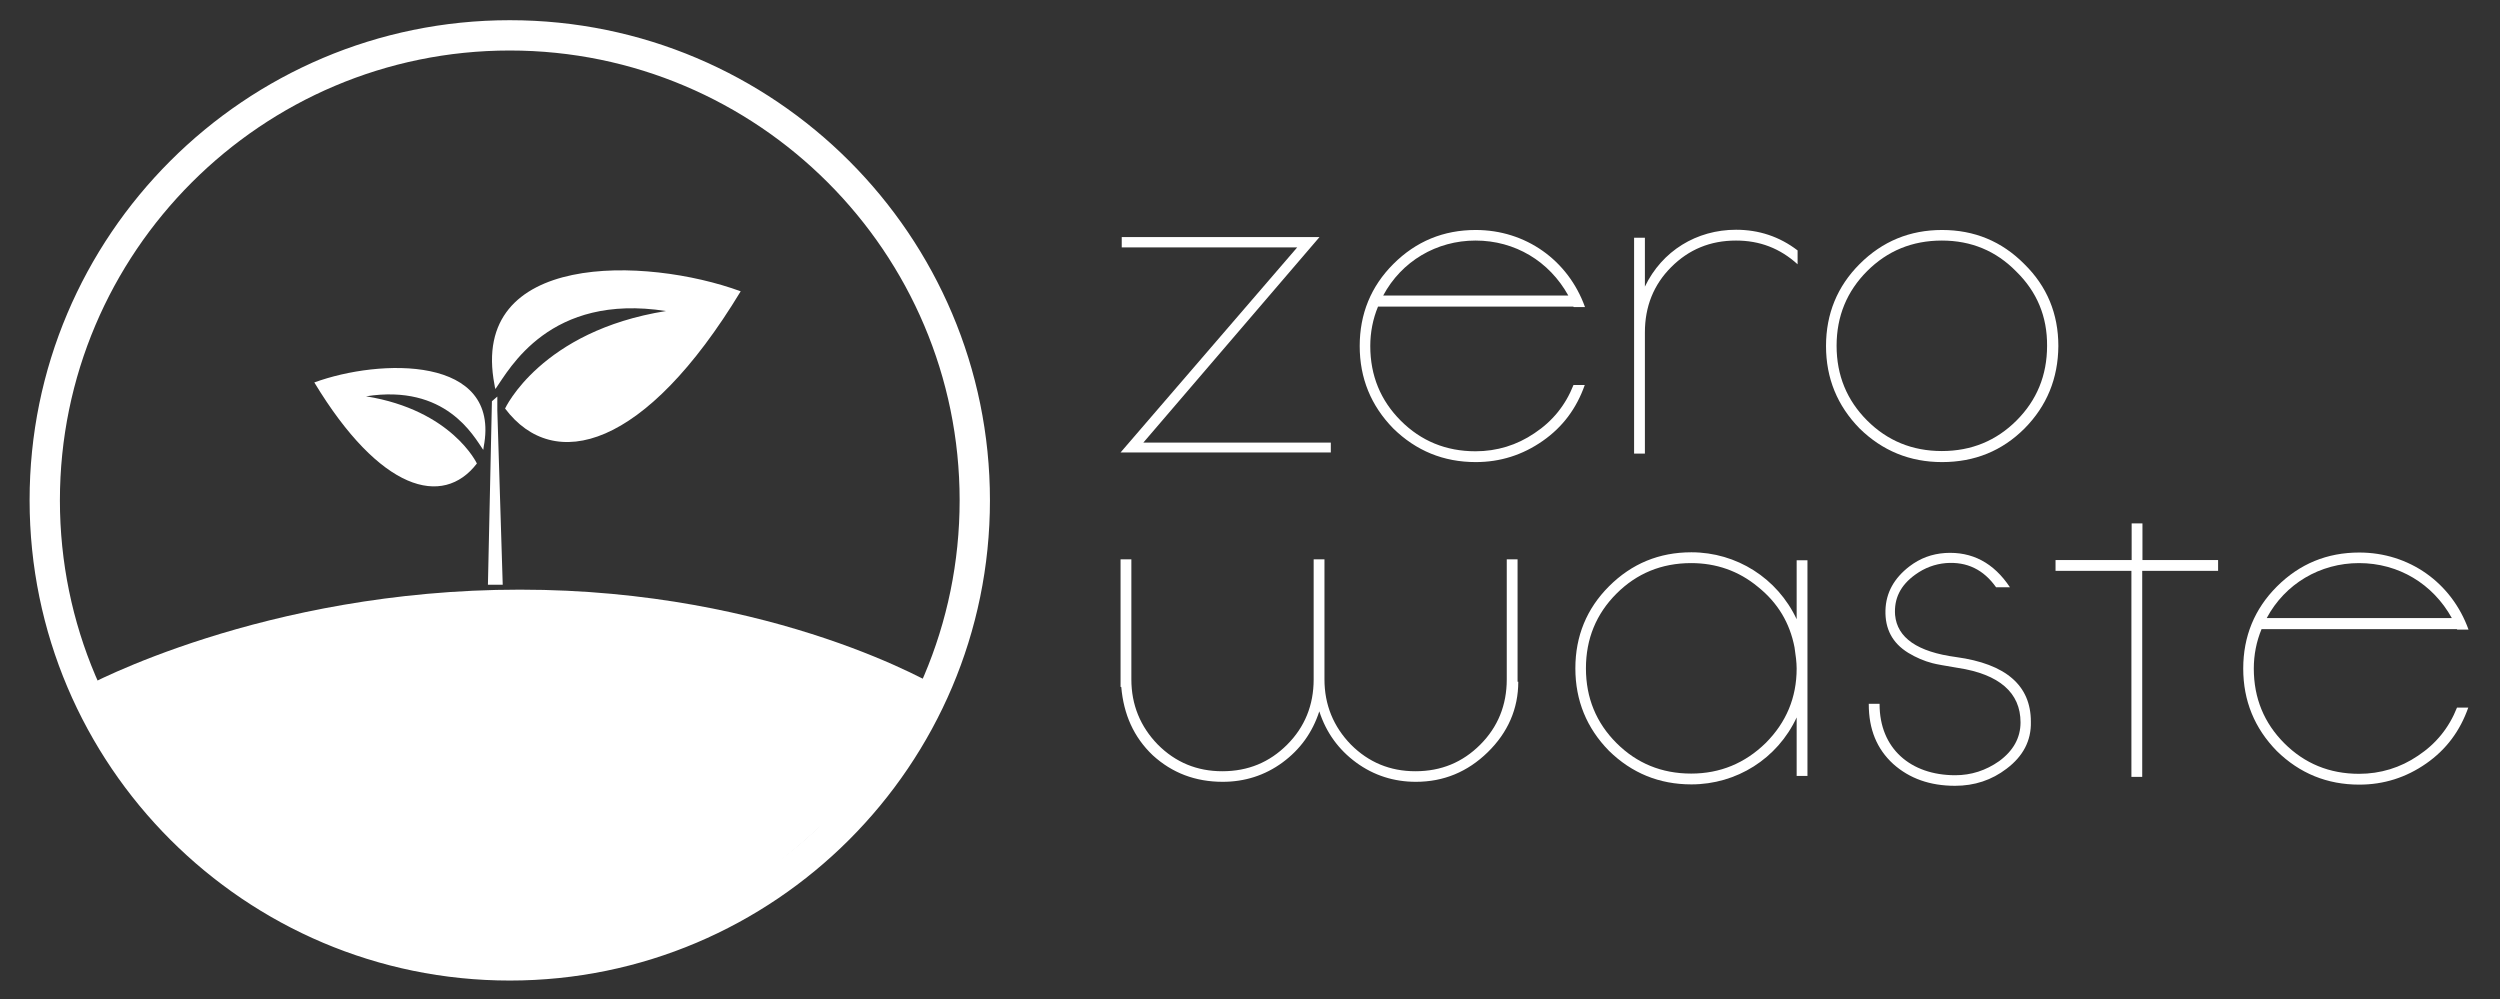 <?xml version="1.0" encoding="utf-8"?>
<!-- Generator: Adobe Illustrator 18.1.1, SVG Export Plug-In . SVG Version: 6.00 Build 0)  -->
<svg version="1.1" id="Layer_1" xmlns="http://www.w3.org/2000/svg" xmlns:xlink="http://www.w3.org/1999/xlink" x="0px" y="0px"
	 viewBox="0 0 1064.2 425.3" enable-background="new 0 0 1064.2 425.3" xml:space="preserve">
<rect x="0" y="0" width="1064.2" height="425.3" fill="#333333" stroke="none"/>
<polygon fill="#FFFFFF" points="214,248.9 207.7,248.9 209.4,170.8 211.7,168.8 211.7,174.7 "/>
<path fill="#FFFFFF" d="M315.3,124c-40.4-14.8-115.7-17-104.8,39.8c0.4,1.8-0.2-0.1,0.4,1.8c6-8.6,23.1-40.9,72.6-33.2
	c-53.3,8.5-68.5,41.5-68.5,41.5C235.8,201.5,274.6,191.2,315.3,124z"/>
<path fill="#FFFFFF" d="M133.8,162.8c27.8-10.2,79.6-11.7,72.1,27.4c-0.2,1.3,0.1-0.1-0.2,1.3c-4.1-5.9-15.9-28.1-49.9-22.8
	c36.6,5.9,47.2,28.6,47.2,28.6C188.5,216.2,161.8,209.1,133.8,162.8z"/>
<path fill="#FFFFFF" d="M217,417.4c-112.7,0-204.4-91.7-204.4-204.4C12.5,100.3,104.2,8.6,217,8.6S421.4,100.3,421.4,213
	C421.4,325.7,329.7,417.4,217,417.4z M217,21.5C111.4,21.5,25.5,107.4,25.5,213c0,105.6,85.9,191.5,191.5,191.5
	c105.6,0,191.5-85.9,191.5-191.5C408.5,107.4,322.6,21.5,217,21.5z"/>
<path fill="#FFFFFF" d="M399.6,292.6c0,0-73.3,118.3-182.6,118.3c-119.4,0-180.7-118.6-180.7-118.6s75.7-41.3,185-41.3
	S399.6,292.6,399.6,292.6z"/>
<g>
	<path fill="#FFFFFF" d="M566.5,192.6H477l75.2-87.3h-74.7v-4.4h84.2l-75,87.5h79.8V192.6z"/>
	<path fill="#FFFFFF" d="M674.6,163.9c-3.5,9.9-9.3,17.8-17.9,23.8c-8.6,6-18.1,9-28.5,9c-13.7,0-25.4-4.8-35.1-14.3
		c-9.5-9.7-14.3-21.4-14.3-35.1c0-13.7,4.8-25.4,14.3-34.9c9.7-9.7,21.4-14.5,35.1-14.5c21.2,0,39.3,12.8,46.5,32.8h-4.8l-0.2-0.2
		h-83.1c-2.2,5.3-3.3,11-3.3,16.8c0,12.6,4.4,23.2,13,31.8c8.6,8.6,19.2,13,31.8,13c9.1,0,17.6-2.6,25.1-7.7
		c7.7-5.1,13.2-11.9,16.6-20.5H674.6z M667.6,125.8c-8.1-14.6-22.7-23.4-39.5-23.4c-16.6,0-31.5,8.8-39.3,23.4H667.6z"/>
	<path fill="#FFFFFF" d="M765.2,112.5c-7.5-6.8-16.1-10.1-26.2-10.1c-11,0-20.1,3.8-27.6,11.3c-7.5,7.5-11.2,16.8-11.2,27.8v51.6
		h-4.6v-91.9h4.6V122c7.3-15.2,22-24.2,38.8-24.2c9.7,0,18.5,2.9,26.2,8.8V112.5z"/>
	<path fill="#FFFFFF" d="M861.8,182.4c-9.5,9.5-21.2,14.3-35.1,14.3c-13.7,0-25.4-4.8-35.1-14.3c-9.5-9.7-14.3-21.4-14.3-35.1
		c0-13.7,4.8-25.4,14.3-34.9c9.7-9.7,21.4-14.5,35.1-14.5c13.7,0,25.4,4.8,35,14.5c9.7,9.5,14.5,21.2,14.5,34.9
		C876.1,161.1,871.3,172.8,861.8,182.4z M858.3,115.6c-8.6-8.8-19.2-13.2-31.7-13.2c-12.6,0-23.2,4.4-31.8,13
		c-8.6,8.6-13,19.2-13,31.8s4.4,23.2,13,31.8c8.6,8.6,19.2,13,31.8,13c12.6,0,23.2-4.4,31.8-13c8.6-8.6,13-19.2,13-31.8
		C871.5,134.8,867.1,124.2,858.3,115.6z"/>
	<path fill="#FFFFFF" d="M646.3,290.2c0,11.5-4.4,21.6-13,30c-8.6,8.4-18.8,12.6-30.6,12.6c-9.3,0-17.9-2.7-25.4-8.2
		s-12.8-12.8-15.7-21.8c-2.9,9-8.2,16.3-15.7,21.8c-7.5,5.5-16.1,8.2-25.4,8.2c-11.7,0-21.6-3.8-29.8-11.3
		c-8.1-7.7-12.4-17.4-13.4-29.1H477v-54.3h4.6v51.1c0,10.8,3.8,20.1,11.3,27.8c7.5,7.5,16.6,11.3,27.4,11.3c11,0,20.1-3.8,27.6-11.3
		c7.5-7.5,11.3-16.8,11.3-27.8v-51.1h4.6v51.1c0,10.8,3.8,20.1,11.3,27.8c7.5,7.5,16.6,11.3,27.4,11.3c11,0,20.1-3.8,27.6-11.3
		c7.5-7.5,11.3-16.8,11.3-27.8v-51.1h4.6V290.2z"/>
	<path fill="#FFFFFF" d="M769.4,330.3h-4.6v-24.9c-8.2,17.6-25.6,28.5-44.8,28.5c-13.7,0-25.4-4.8-35.1-14.3
		c-9.5-9.7-14.3-21.4-14.3-35.1s4.8-25.4,14.3-34.9c9.7-9.7,21.4-14.5,35.1-14.5c19.2,0,36.6,11,44.8,28.5v-25.1h4.6V330.3z
		 M763.9,275.6c-2-10.4-7.1-19-15.6-25.8c-8.2-6.8-17.8-10.1-28.4-10.1c-12.6,0-23.2,4.4-31.8,13c-8.6,8.6-13,19.2-13,31.8
		c0,12.6,4.4,23.2,13,31.8c8.6,8.6,19.2,13,31.8,13c12.3,0,22.9-4.4,31.7-13c8.8-8.8,13.2-19.4,13.2-31.7
		C764.8,282,764.4,278.9,763.9,275.6z"/>
	<path fill="#FFFFFF" d="M854.2,327.2c-6.4,4.9-13.7,7.3-22,7.3c-10.6,0-19.4-3.1-26.3-9.3c-7-6.4-10.4-14.8-10.4-25.4v-0.2h4.6v0.2
		c0,18.8,13.2,30.2,32.2,30.2c6.8,0,13-2,18.7-6c6-4.4,9.1-9.9,9.1-16.5c0-12.6-9-20.5-26.7-23.2c-5.3-0.9-9-1.5-10.8-2
		c-3.5-0.9-7-2.4-10.3-4.4c-6.8-4.2-9.9-10.2-9.7-18.1c0.2-7.5,3.7-13.7,10.2-18.7c4.6-3.5,9.5-5.3,15.2-5.7
		c11.5-0.7,20.7,4.2,27.6,14.6h-5.9c-5.3-7.5-12.4-11-21.4-10.3c-4.6,0.4-9,2-13,4.9c-6.4,4.6-9.1,10.3-8.6,17.2
		c0.9,9.7,9.5,15.7,26,17.9c21.2,2.9,31.8,12.1,31.8,27.5C864.7,315.3,861.2,321.9,854.2,327.2z"/>
	<path fill="#FFFFFF" d="M944.1,243h-32.2v87.7h-4.6V243H875v-4.6h32.4v-15.6h4.6v15.6h32.2V243z"/>
	<path fill="#FFFFFF" d="M1050.7,301.2c-3.5,9.9-9.3,17.8-17.9,23.8c-8.6,6-18.1,9-28.5,9c-13.7,0-25.4-4.8-35.1-14.3
		c-9.5-9.7-14.3-21.4-14.3-35.1s4.8-25.4,14.3-34.9c9.7-9.7,21.4-14.5,35.1-14.5c21.2,0,39.3,12.8,46.5,32.8h-4.8l-0.2-0.2h-83.1
		c-2.2,5.3-3.3,11-3.3,16.8c0,12.6,4.4,23.2,13,31.8c8.6,8.6,19.2,13,31.8,13c9.1,0,17.6-2.6,25.1-7.7c7.7-5.1,13.2-11.9,16.6-20.5
		H1050.7z M1043.7,263.1c-8.1-14.6-22.7-23.4-39.5-23.4c-16.6,0-31.5,8.8-39.3,23.4H1043.7z"/>
</g>
</svg>
